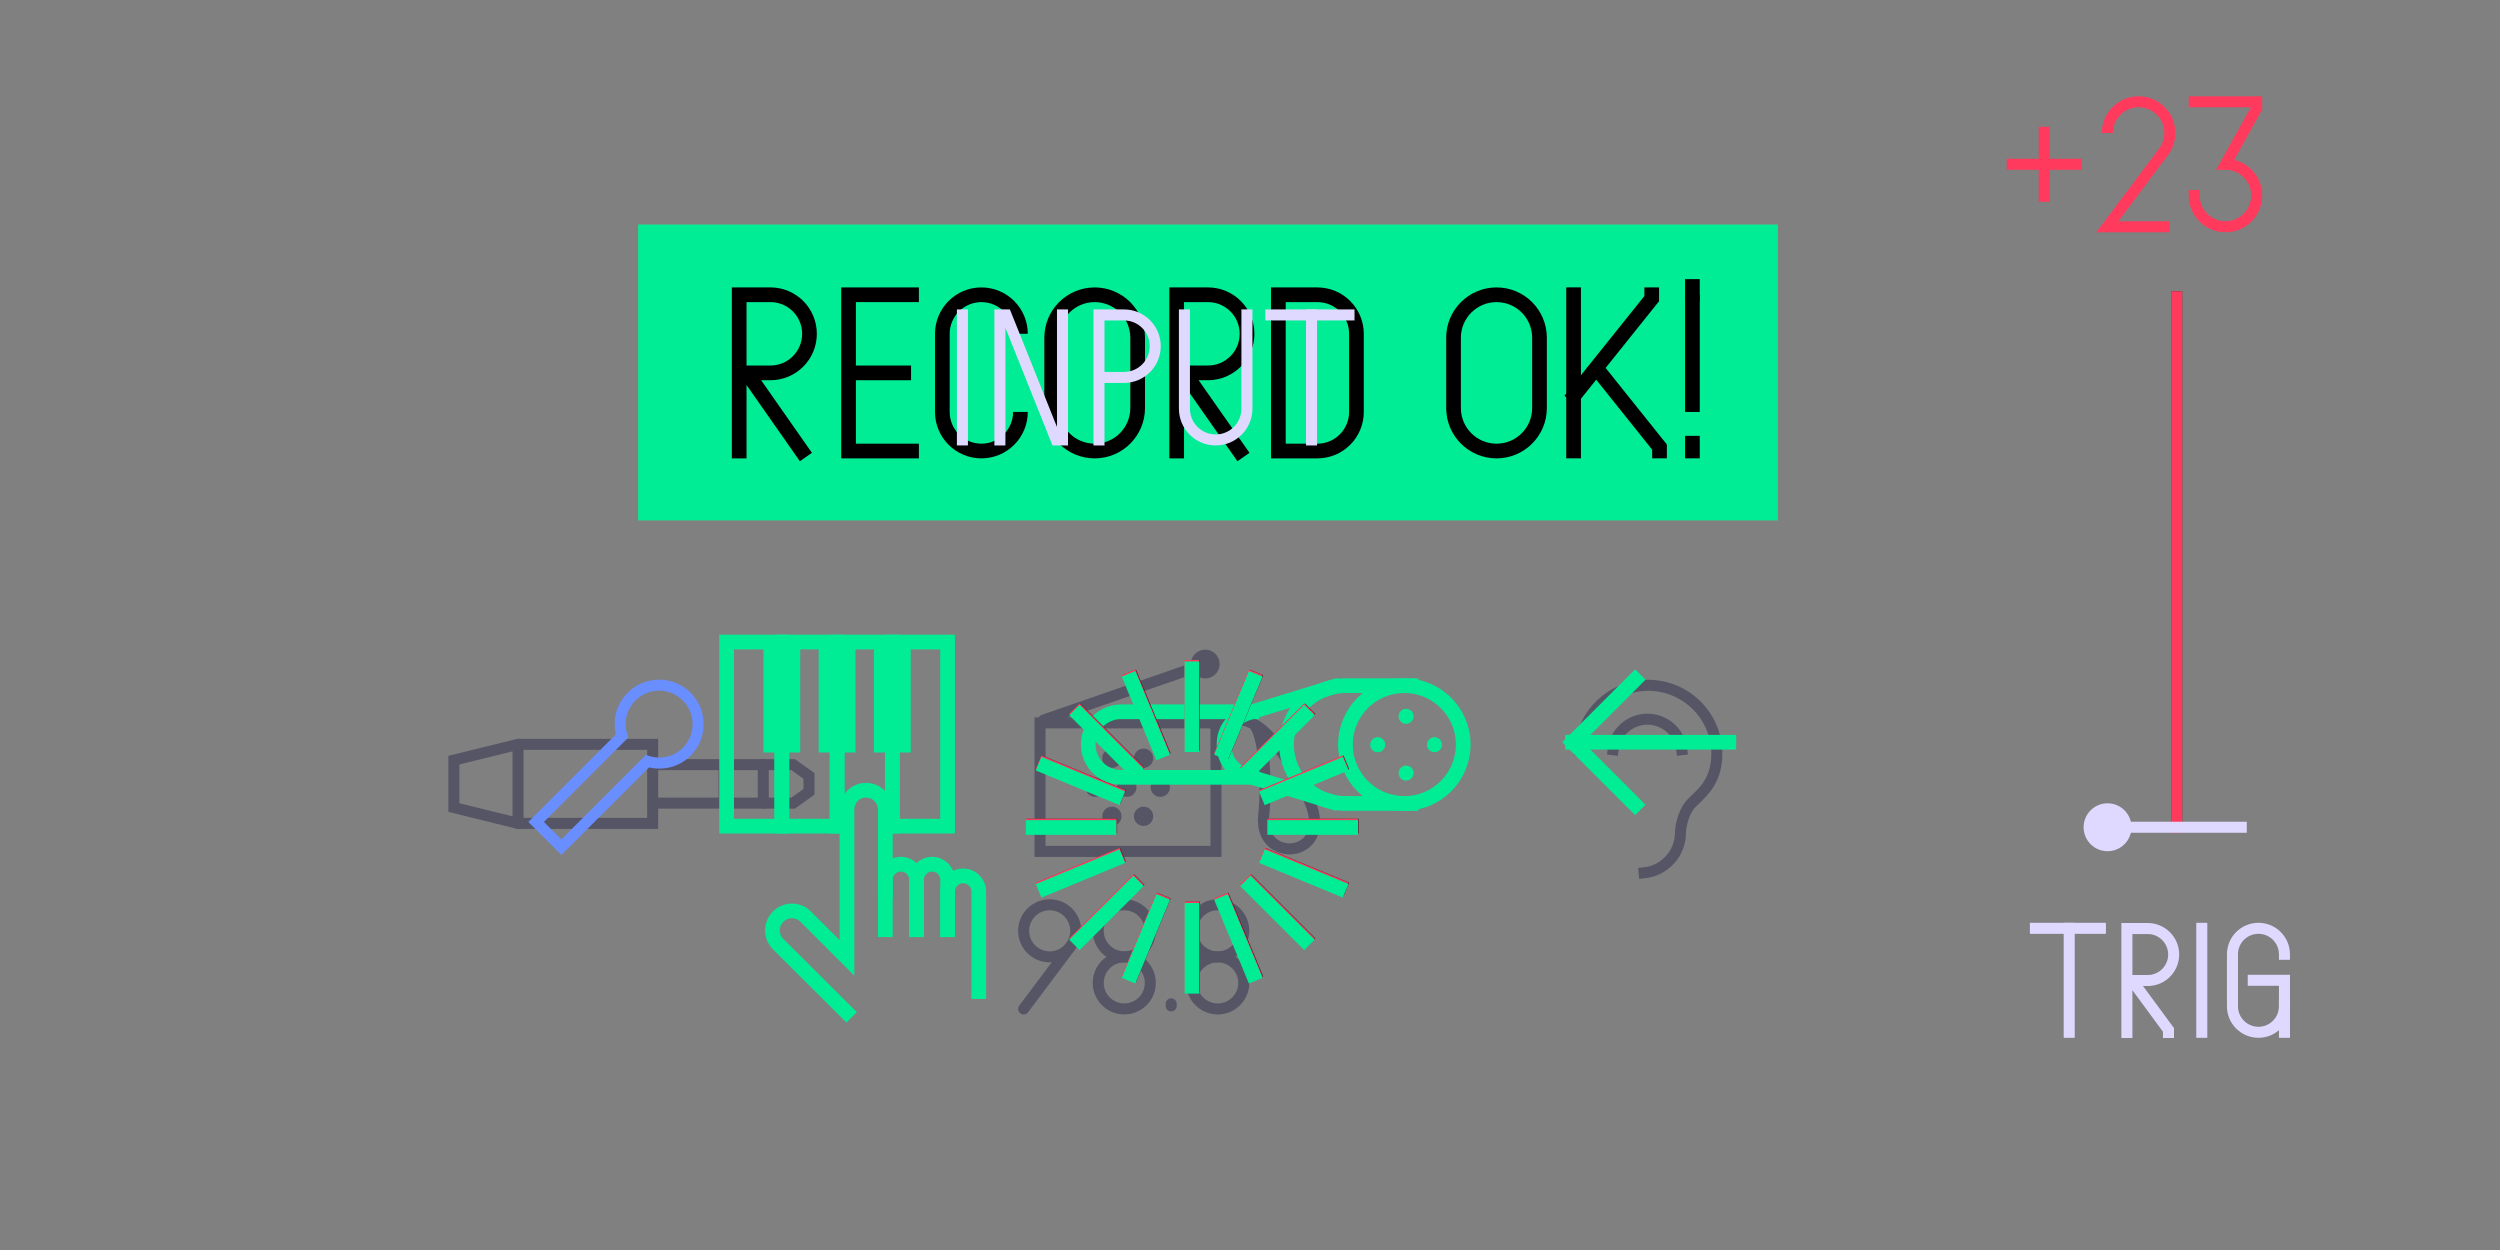 <?xml version="1.0" encoding="utf-8"?>
<!-- Generator: Adobe Illustrator 14.0.0, SVG Export Plug-In . SVG Version: 6.00 Build 43363)  -->
<!DOCTYPE svg PUBLIC "-//W3C//DTD SVG 1.1//EN" "http://www.w3.org/Graphics/SVG/1.1/DTD/svg11.dtd">
<svg version="1.1" id="Layer_1" xmlns="http://www.w3.org/2000/svg" xmlns:xlink="http://www.w3.org/1999/xlink" x="0px" y="0px"
	 width="340.157px" height="170.079px" viewBox="0 0 340.157 170.079" enable-background="new 0 0 340.157 170.079"
	 xml:space="preserve">
<rect x="0" y="0" width="340.157" height="170.079" fill="#808080" stroke="none"/>
<g id="idle">
	<line id="bglevel" fill="none" stroke="#512132" stroke-width="1.5" x1="296.168" y1="113.185" x2="296.168" y2="39.638"/>
	<line id="inputlevel" fill="none" stroke="#FF3A5D" stroke-width="1.5" x1="296.168" y1="113.185" x2="296.168" y2="39.638"/>
	<line id="slowinputlevel" fill="none" stroke="#FF3A5D" stroke-width="1.5" x1="295.504" y1="112.558" x2="296.863" y2="112.558"/>
	<g id="triglevel">
		<line fill="none" x1="287.765" y1="112.558" x2="304.952" y2="112.558"/>
		
			<line fill="none" stroke="#DFD9FF" stroke-width="1.5" stroke-linecap="square" x1="287.765" y1="112.558" x2="304.952" y2="112.558"/>
		<path fill="#FFFFFF" d="M284.252,112.558c0-1.388,1.121-2.511,2.508-2.511c1.389,0,2.513,1.123,2.513,2.511
			c0,1.386-1.124,2.509-2.513,2.509C285.375,115.067,284.252,113.944,284.252,112.558"/>
		<circle fill="#DFD9FF" stroke="#DFD9FF" stroke-width="1.5" stroke-linecap="square" cx="286.76" cy="112.558" r="2.509"/>
	</g>
	<g id="gain">
		<path fill="none" stroke="#FF3A5D" stroke-width="1.5" d="M295.234,30.854h-8.5l7.647-10.205c0.535-0.709,0.853-1.592,0.853-2.551
			c0-2.348-1.897-4.252-4.25-4.252c-2.354,0-4.25,1.904-4.25,4.252"/>
		<path fill="none" stroke="#FF3A5D" stroke-width="1.5" stroke-linecap="square" d="M298.551,13.848h8.5v0.851l-4.246,7.652
			c2.348,0,4.246,1.904,4.246,4.253c0,2.347-1.898,4.252-4.246,4.252c-2.352,0-4.254-1.904-4.254-4.252"/>
		<line fill="none" stroke="#FF3A5D" stroke-width="1.5" x1="273.042" y1="22.351" x2="283.247" y2="22.351"/>
		<line fill="none" stroke="#FF3A5D" stroke-width="1.5" x1="278.145" y1="17.249" x2="278.145" y2="27.454"/>
	</g>
	<g id="line">
		<polyline fill="none" stroke="#555566" stroke-width="1.5" stroke-linecap="round" points="88.801,109.272 107.923,109.272 
			110.073,107.733 110.073,105.581 107.923,104.04 88.801,104.04 		"/>
		
			<line fill="none" stroke="#555566" stroke-width="1.5" stroke-linecap="round" x1="103.851" y1="104.04" x2="103.851" y2="109.272"/>
		
			<line fill="none" stroke="#555566" stroke-width="1.5" stroke-linecap="round" x1="98.519" y1="104.04" x2="98.519" y2="109.272"/>
		<polygon fill="none" stroke="#555566" stroke-width="1.5" stroke-linecap="round" points="88.801,101.278 88.801,112.034 
			70.488,112.034 61.757,109.879 61.757,103.424 70.488,101.278 		"/>
		
			<line fill="none" stroke="#555566" stroke-width="1.5" stroke-linecap="round" x1="70.488" y1="112.034" x2="70.488" y2="101.278"/>
	</g>
	<g id="radio">
		<path fill="none" stroke="#555566" stroke-width="1.5" stroke-linecap="round" d="M165.186,98.592c0,0,2.349-1.473,5.103-0.229
			c2.764,1.246,5.448,5.678,7.592,9.979c4.252,8.484-6.651,9.488-5.944,2.695c0.597-5.74-0.222-12.313-1.647-12.658"/>
		
			<line fill="none" stroke="#555566" stroke-width="1.5" stroke-linecap="round" x1="141.995" y1="97.972" x2="163.986" y2="90.351"/>
		<circle fill="none" stroke="#555566" stroke-width="1.5" stroke-linecap="round" cx="163.986" cy="90.354" r="1.211"/>
		
			<rect x="141.507" y="98.358" fill="none" stroke="#555566" stroke-width="1.5" stroke-linecap="round" width="23.942" height="17.486"/>
		<path fill="#555566" d="M152.604,103.167c0,0.729-0.595,1.313-1.318,1.313c-0.723,0-1.313-0.595-1.313-1.313
			c0-0.729,0.593-1.315,1.313-1.315C152.013,101.847,152.604,102.436,152.604,103.167"/>
		<path fill="#555566" d="M156.91,103.167c0,0.729-0.588,1.313-1.317,1.313c-0.721,0-1.314-0.595-1.314-1.313
			c0-0.729,0.594-1.315,1.314-1.315C156.324,101.847,156.91,102.436,156.91,103.167"/>
		<path fill="#555566" d="M152.604,111.067c0,0.729-0.595,1.314-1.318,1.314c-0.723,0-1.313-0.594-1.313-1.314
			c0-0.72,0.593-1.314,1.313-1.314C152.013,109.749,152.604,110.34,152.604,111.067"/>
		<path fill="#555566" d="M156.91,111.067c0,0.729-0.588,1.314-1.317,1.314c-0.721,0-1.314-0.594-1.314-1.314
			c0-0.72,0.594-1.314,1.314-1.314C156.324,109.749,156.91,110.34,156.91,111.067"/>
		<path fill="#555566" d="M150.323,107.114c0,0.727-0.593,1.315-1.315,1.315c-0.724,0-1.316-0.593-1.316-1.315
			c0-0.729,0.593-1.316,1.316-1.316C149.736,105.795,150.323,106.385,150.323,107.114"/>
		<path fill="#555566" d="M154.638,107.114c0,0.727-0.594,1.315-1.32,1.315s-1.315-0.593-1.315-1.315
			c0-0.729,0.59-1.316,1.315-1.316C154.049,105.795,154.638,106.385,154.638,107.114"/>
		<path fill="#555566" d="M159.186,107.114c0,0.727-0.592,1.315-1.315,1.315s-1.315-0.593-1.315-1.315
			c0-0.729,0.594-1.316,1.315-1.316C158.6,105.795,159.186,106.385,159.186,107.114"/>
	</g>
	<g id="whatuhear">
		<path fill="none" stroke="#555566" stroke-width="1.5" stroke-linecap="square" d="M219.482,102.006
			c0.269-2.336,2.265-4.153,4.672-4.153c2.406,0,4.397,1.812,4.673,4.153"/>
		<path fill="none" stroke="#555566" stroke-width="1.5" stroke-linecap="square" d="M214.95,102.032
			c0.28-4.894,4.354-8.787,9.313-8.787c5.146,0,9.334,4.182,9.334,9.324c0,3.428-1.69,5.035-2.933,6.213
			c-0.291,0.276-0.562,0.545-0.726,0.744c-1.065,1.321-1.291,3.307-1.291,3.77c0,2.838-2.176,5.188-4.944,5.463"/>
	</g>
	<path id="mic_1_" fill="none" stroke="#698EFF" stroke-width="1.5" stroke-linecap="square" d="M85.927,94.782
		c-1.449,1.451-1.862,3.524-1.285,5.354l-11.699,11.697l3.438,3.438l11.7-11.696c1.829,0.577,3.899,0.17,5.354-1.283
		c2.071-2.074,2.071-5.438-0.002-7.515C91.361,92.709,88,92.709,85.927,94.782z"/>
	<g>
		<path id="r_85_" fill="none" stroke="#DFD9FF" stroke-width="1.5" stroke-linecap="square" d="M289.392,140.483v-14.146h2.83
			c1.95,0,3.534,1.584,3.534,3.537l0,0c0,1.953-1.584,3.537-3.534,3.537h-2.121l4.948,6.721v0.354"/>
		<g id="g_25_">
			<path fill="none" stroke="#DFD9FF" stroke-width="1.5" stroke-linecap="square" d="M310.829,136.918
				c0,1.953-1.586,3.537-3.537,3.537c-1.953,0-3.539-1.584-3.539-3.537v-7.07c0-1.955,1.586-3.539,3.539-3.539
				c1.951,0,3.537,1.584,3.537,3.537"/>
			<polyline fill="none" stroke="#DFD9FF" stroke-width="1.5" stroke-linecap="square" points="306.583,133.381 310.829,133.381 
				310.829,140.458 			"/>
		</g>
		<g id="t_122_">
			
				<line fill="none" stroke="#DFD9FF" stroke-width="1.5" stroke-linecap="square" x1="276.941" y1="126.309" x2="285.786" y2="126.309"/>
			
				<line fill="none" stroke="#DFD9FF" stroke-width="1.5" stroke-linecap="square" x1="281.542" y1="126.309" x2="281.542" y2="140.458"/>
		</g>
		
			<line id="_x31__83_" fill="none" stroke="#DFD9FF" stroke-width="1.5" stroke-linecap="square" x1="299.581" y1="126.311" x2="299.581" y2="140.458"/>
	</g>
	<g id="keytorec" display="none">
		
			<rect x="80.469" y="42.872" display="inline" fill="none" stroke="#DFD9FF" stroke-width="1.5" stroke-linecap="square" width="5.146" height="17.156"/>
		
			<rect x="85.618" y="42.872" display="inline" fill="none" stroke="#DFD9FF" stroke-width="1.5" stroke-linecap="square" width="5.146" height="17.156"/>
		<polyline display="inline" fill="none" stroke="#DFD9FF" stroke-width="1.5" stroke-linecap="square" points="90.765,60.028 
			90.765,42.872 95.913,42.872 95.913,60.028 		"/>
		
			<rect x="95.913" y="42.872" display="inline" fill="none" stroke="#DFD9FF" stroke-width="1.5" stroke-linecap="square" width="5.146" height="17.156"/>
		<rect x="83.9" y="42.872" display="inline" fill="#DFD9FF" width="3.434" height="10.292"/>
		<rect x="89.049" y="42.872" display="inline" fill="#DFD9FF" width="3.434" height="10.292"/>
		<rect x="94.195" y="42.872" display="inline" fill="#DFD9FF" width="3.432" height="10.292"/>
		<path display="inline" fill="none" stroke="#DFD9FF" stroke-width="1.5" stroke-linecap="square" d="M98.162,69.684v-4.658
			c0-0.8-0.647-1.45-1.449-1.451c-0.802,0-1.45,0.65-1.45,1.451v4.658"/>
		<path display="inline" fill="none" stroke="#DFD9FF" stroke-width="1.5" stroke-linecap="square" d="M101.065,69.684v-4.658
			c0-0.801-0.646-1.45-1.448-1.451c-0.804,0-1.454,0.652-1.454,1.451v4.658"/>
		<path display="inline" fill="none" stroke="#DFD9FF" stroke-width="1.5" stroke-linecap="square" d="M103.969,75.457V66.12
			c-0.001-0.803-0.65-1.452-1.452-1.451c-0.804-0.001-1.451,0.648-1.451,1.451v3.567"/>
		<path display="inline" fill="none" stroke="#DFD9FF" stroke-width="1.5" stroke-linecap="square" d="M95.26,66.116v-7.622
			c0-1.001-0.812-1.812-1.812-1.812c-1.003,0-1.765,0.813-1.765,1.812v13.817l-3.851-3.852c-0.708-0.707-1.855-0.707-2.564,0.001
			c-0.708,0.708-0.707,1.858,0,2.568l6.362,6.343"/>
		<path display="inline" fill="none" stroke="#DFD9FF" stroke-width="1.5" stroke-linecap="square" d="M130.728,47.53v7.652
			c0,2.584,2.096,4.678,4.68,4.678c2.583,0,4.677-2.093,4.677-4.678v0.001v-0.001V47.53c0-2.584-2.094-4.678-4.677-4.678
			C132.823,42.852,130.728,44.946,130.728,47.53z"/>
		
			<line display="inline" fill="none" stroke="#DFD9FF" stroke-width="1.5" stroke-linecap="square" x1="116.598" y1="42.852" x2="127.894" y2="42.852"/>
		
			<line display="inline" fill="none" stroke="#DFD9FF" stroke-width="1.5" stroke-linecap="square" x1="122.51" y1="42.852" x2="122.51" y2="59.86"/>
		<polyline id="l_64_" display="inline" fill="none" stroke="#DFD9FF" stroke-width="1.5" stroke-linecap="square" points="
			205.989,42.852 205.989,59.846 213.633,59.846 		"/>
		<g id="e_180_" display="inline">
			<polyline fill="none" stroke="#DFD9FF" stroke-width="1.5" stroke-linecap="square" points="225.104,59.86 217.456,59.86 
				217.456,42.866 225.104,42.866 			"/>
			
				<line fill="none" stroke="#DFD9FF" stroke-width="1.5" stroke-linecap="square" x1="217.456" y1="51.363" x2="224.254" y2="51.363"/>
		</g>
		<polyline id="m_63_" display="inline" fill="none" stroke="#DFD9FF" stroke-width="1.5" stroke-linecap="square" points="
			178.741,59.86 178.741,42.866 179.588,42.866 183.413,53.062 184.261,53.062 188.084,42.866 188.934,42.866 188.934,59.86 		"/>
		<g id="a_96_" display="inline">
			<polyline fill="none" stroke="#DFD9FF" stroke-width="1.5" stroke-linecap="square" points="164.31,59.859 164.31,59.435 
				168.975,42.866 169.824,42.866 174.493,59.435 174.493,59.859 			"/>
			
				<line fill="none" stroke="#DFD9FF" stroke-width="1.5" stroke-linecap="square" x1="166.007" y1="53.912" x2="172.792" y2="53.912"/>
		</g>
		<path id="p_73_" display="inline" fill="none" stroke="#DFD9FF" stroke-width="1.5" stroke-linecap="square" d="M194.086,59.859
			V42.866h3.4c2.344,0,4.25,1.902,4.25,4.248l0,0c0,2.347-1.906,4.249-4.25,4.249h-3.4"/>
		<path id="s_95_" display="inline" fill="none" stroke="#DFD9FF" stroke-width="1.5" stroke-linecap="square" d="M152.263,55.611
			c0,2.346,1.897,4.249,4.241,4.249c2.345,0,4.24-1.902,4.24-4.249c0-0.957-0.646-2.257-1.817-2.982
			c-1.021-0.63-3.93-1.85-4.94-2.497c-1.247-0.801-1.724-2.062-1.724-3.018c0-2.347,1.897-4.249,4.241-4.249
			c2.346,0,4.242,1.902,4.242,4.249"/>
	</g>
	<g id="mhz">
		<g id="_x38__11_">
			<circle fill="none" stroke="#555566" stroke-width="1.5" stroke-linecap="round" cx="152.971" cy="126.65" r="3.543"/>
			<circle fill="none" stroke="#555566" stroke-width="1.5" stroke-linecap="round" cx="152.971" cy="133.736" r="3.543"/>
		</g>
		<g id="_x38__1_">
			<circle fill="none" stroke="#555566" stroke-width="1.5" stroke-linecap="round" cx="165.687" cy="126.65" r="3.543"/>
			<circle fill="none" stroke="#555566" stroke-width="1.5" stroke-linecap="round" cx="165.687" cy="133.736" r="3.543"/>
		</g>
		<g id="_x39__9_">
			<circle fill="none" stroke="#555566" stroke-width="1.5" stroke-linecap="round" cx="142.824" cy="126.65" r="3.543"/>
			
				<line fill="none" stroke="#555566" stroke-width="1.5" stroke-linecap="round" x1="145.659" y1="128.776" x2="139.281" y2="137.28"/>
		</g>
		
			<line fill="none" stroke="#555566" stroke-width="1.5" stroke-linecap="round" x1="159.356" y1="136.581" x2="159.356" y2="136.864"/>
	</g>
</g>
<g id="standby">
	<circle fill="none" stroke="#00ED95" stroke-width="2" stroke-linecap="square" cx="191.077" cy="101.306" r="8.012"/>
	<path fill="none" stroke="#00ED95" stroke-width="2" stroke-linecap="square" d="M191.995,109.319h-8.932
		c-4.424,0-8.012-3.588-8.012-8.013c0-4.427,3.588-8.013,8.012-8.013h8.932"/>
	<path fill="none" stroke="#00ED95" stroke-width="2" stroke-linecap="square" d="M181.075,109.071l-10.708-3.303
		c-2.225-0.486-3.823-1.997-3.823-4.462c0-2.464,1.647-3.899,3.823-4.462l10.909-3.354"/>
	<path fill="none" stroke="#00ED95" stroke-width="2" stroke-linecap="square" d="M170.34,105.768h-17.806
		c-2.466,0-4.464-1.997-4.464-4.462c0-2.464,1.998-4.462,4.464-4.462h17.806"/>
	<path fill="#00ED95" d="M188.176,100.605c0.4,0.399,0.4,1.048,0,1.45c-0.396,0.398-1.047,0.398-1.444,0
		c-0.397-0.402-0.397-1.051,0-1.45S187.778,100.206,188.176,100.605"/>
	<path fill="#00ED95" d="M192.038,96.743c0.4,0.4,0.4,1.049,0.002,1.447c-0.396,0.4-1.047,0.4-1.447,0
		c-0.396-0.398-0.396-1.047,0-1.447C190.993,96.342,191.641,96.342,192.038,96.743"/>
	<path fill="#00ED95" d="M192.038,104.467c0.4,0.4,0.4,1.048,0,1.447c-0.396,0.396-1.047,0.396-1.445,0
		c-0.396-0.399-0.396-1.047,0-1.447C190.993,104.067,191.641,104.067,192.038,104.467"/>
	<path fill="#00ED95" d="M195.901,100.605c0.396,0.399,0.396,1.048,0,1.448c-0.398,0.4-1.049,0.4-1.445,0s-0.396-1.049,0-1.448
		S195.5,100.206,195.901,100.605"/>
	<polyline fill="none" stroke="#00ED95" stroke-width="2" stroke-linecap="square" points="222.476,92.485 213.971,100.991 
		222.476,109.495 	"/>
	
		<line fill="none" stroke="#00ED95" stroke-width="2" stroke-linecap="square" x1="213.971" y1="100.991" x2="235.232" y2="100.991"/>
	
		<rect x="98.867" y="87.359" fill="none" stroke="#00ED95" stroke-width="2" stroke-linecap="square" width="7.515" height="25.048"/>
	
		<rect x="106.381" y="87.359" fill="none" stroke="#00ED95" stroke-width="2" stroke-linecap="square" width="7.517" height="25.048"/>
	<polyline fill="none" stroke="#00ED95" stroke-width="2" stroke-linecap="square" points="113.896,112.407 113.896,87.359 
		121.411,87.359 121.411,112.407 	"/>
	
		<rect x="121.41" y="87.359" fill="none" stroke="#00ED95" stroke-width="2" stroke-linecap="square" width="7.515" height="25.048"/>
	<rect x="103.875" y="87.359" fill="#00ED95" width="5.01" height="15.028"/>
	<rect x="111.389" y="87.359" fill="#00ED95" width="5.011" height="15.028"/>
	<rect x="118.906" y="87.359" fill="#00ED95" width="5.01" height="15.028"/>
	<path fill="none" stroke="#00ED95" stroke-width="2" stroke-linecap="square" d="M124.698,126.5v-6.797
		c0-1.168-0.948-2.117-2.116-2.119c-1.171,0-2.12,0.949-2.12,2.119v6.797"/>
	<path fill="none" stroke="#00ED95" stroke-width="2" stroke-linecap="square" d="M128.936,126.5v-6.797
		c-0.002-1.17-0.945-2.117-2.117-2.119c-1.171,0-2.12,0.951-2.12,2.119v6.797"/>
	<path fill="none" stroke="#00ED95" stroke-width="2" stroke-linecap="square" d="M133.175,134.922v-13.629
		c-0.002-1.172-0.949-2.121-2.119-2.117c-1.173-0.004-2.118,0.945-2.118,2.117v5.207"/>
	<path fill="none" stroke="#00ED95" stroke-width="2" stroke-linecap="square" d="M120.46,121.293v-11.127
		c0-1.461-1.186-2.646-2.646-2.646s-2.574,1.186-2.574,2.646v20.17l-5.617-5.619c-1.032-1.033-2.711-1.033-3.746,0
		c-1.034,1.033-1.033,2.712,0,3.746l9.29,9.252"/>
	<rect x="87.822" y="31.54" fill="#00ED95" width="153.08" height="38.27"/>
	
		<rect x="87.822" y="31.54" fill="none" stroke="#00ED95" stroke-width="2" stroke-linecap="square" width="153.08" height="38.27"/>
	<path fill="none" stroke="#000000" stroke-width="2" stroke-linecap="square" d="M110.142,55.99c0,2.938,2.381,5.316,5.313,5.316
		c2.938,0,5.314-2.381,5.314-5.316c0-1.194-0.812-2.823-2.28-3.729c-1.28-0.789-4.923-2.312-6.188-3.125
		c-1.562-1.001-2.158-2.579-2.158-3.775c0-2.936,2.38-5.315,5.313-5.315c2.937,0,5.313,2.38,5.313,5.315"/>
	<polyline fill="none" stroke="#000000" stroke-width="2" stroke-linecap="square" points="140.26,61.306 146.639,40.044 
		147.702,40.044 154.08,61.306 	"/>
	<line fill="none" stroke="#000000" stroke-width="2" stroke-linecap="square" x1="142.388" y1="53.863" x2="151.954" y2="53.863"/>
	<line fill="none" stroke="#000000" stroke-width="2" stroke-linecap="square" x1="124.318" y1="40.043" x2="139.199" y2="40.043"/>
	<line fill="none" stroke="#000000" stroke-width="2" stroke-linecap="square" x1="131.757" y1="40.043" x2="131.757" y2="61.306"/>
	<path fill="none" stroke="#000000" stroke-width="2" stroke-linecap="square" d="M182.083,61.306c2.938,0,5.312-2.381,5.312-5.316
		V45.359c0-2.936-2.379-5.315-5.312-5.315h-5.312v21.263L182.083,61.306L182.083,61.306z"/>
	<polyline fill="none" stroke="#000000" stroke-width="2" stroke-linecap="square" points="207.594,40.043 207.594,41.107 
		212.909,51.738 218.225,41.107 218.225,40.043 	"/>
	<line fill="none" stroke="#000000" stroke-width="2" stroke-linecap="square" x1="212.911" y1="51.738" x2="212.911" y2="61.306"/>
	<polyline fill="none" stroke="#000000" stroke-width="2" stroke-linecap="square" points="159.75,61.306 159.75,40.043 
		160.813,40.043 169.325,61.306 170.389,61.306 170.389,40.043 	"/>
	<path fill="none" stroke="#000000" stroke-width="2" stroke-linecap="square" d="M193.775,61.305V40.043h4.253
		c2.938,0,5.312,2.38,5.312,5.315s-2.379,5.315-5.312,5.315h-4.253"/>
	<path fill="none" stroke="#000000" stroke-width="2" stroke-linecap="square" d="M193.775,50.674h4.253
		c2.938,0,5.312,2.38,5.312,5.315c0,2.935-2.379,5.316-5.312,5.316h-4.253"/>
</g>
<g id="recording">
	<g id="indicbg">
		<line fill="none" stroke="#512132" stroke-width="2" x1="162.273" y1="102.129" x2="162.273" y2="89.803"/>
		<line fill="none" stroke="#512132" stroke-width="2" x1="172.555" y1="112.403" x2="184.881" y2="112.403"/>
		<line fill="none" stroke="#512132" stroke-width="2" x1="162.275" y1="122.674" x2="162.275" y2="135.002"/>
		<line fill="none" stroke="#512132" stroke-width="2" x1="152.001" y1="112.403" x2="139.674" y2="112.403"/>
		<line fill="none" stroke="#512132" stroke-width="2" x1="169.543" y1="105.139" x2="178.26" y2="96.422"/>
		<line fill="none" stroke="#512132" stroke-width="2" x1="169.545" y1="119.667" x2="178.26" y2="128.381"/>
		<line fill="none" stroke="#512132" stroke-width="2" x1="155.01" y1="119.667" x2="146.293" y2="128.383"/>
		<line fill="none" stroke="#512132" stroke-width="2" x1="155.009" y1="105.14" x2="146.292" y2="96.422"/>
		<line fill="none" stroke="#512132" stroke-width="2" x1="158.367" y1="102.877" x2="153.65" y2="91.489"/>
		<line fill="none" stroke="#512132" stroke-width="2" x1="171.797" y1="108.436" x2="183.186" y2="103.717"/>
		<line fill="none" stroke="#512132" stroke-width="2" x1="166.231" y1="121.857" x2="170.956" y2="133.247"/>
		<line fill="none" stroke="#512132" stroke-width="2" x1="152.807" y1="116.297" x2="141.418" y2="121.015"/>
		<line fill="none" stroke="#512132" stroke-width="2" x1="166.229" y1="102.875" x2="170.956" y2="91.488"/>
		<line fill="none" stroke="#512132" stroke-width="2" x1="171.797" y1="116.297" x2="183.186" y2="121.015"/>
		<line fill="none" stroke="#512132" stroke-width="2" x1="158.367" y1="121.857" x2="153.65" y2="133.247"/>
		<line fill="none" stroke="#512132" stroke-width="2" x1="152.806" y1="108.436" x2="141.418" y2="103.719"/>
	</g>
	<g id="indics">
		<line id="rec15" fill="none" stroke="#FF3A5D" stroke-width="2" x1="158.267" y1="102.877" x2="153.548" y2="91.489"/>
		<line id="rec14" fill="none" stroke="#FF3A5D" stroke-width="2" x1="154.909" y1="105.14" x2="146.192" y2="96.422"/>
		<line id="rec13" fill="none" stroke="#FF3A5D" stroke-width="2" x1="152.705" y1="108.436" x2="141.319" y2="103.719"/>
		<line id="rec12" fill="none" stroke="#FF3A5D" stroke-width="2" x1="151.901" y1="112.403" x2="139.574" y2="112.403"/>
		<line id="rec11" fill="none" stroke="#FF3A5D" stroke-width="2" x1="152.706" y1="116.297" x2="141.319" y2="121.015"/>
		<line id="rec10" fill="none" stroke="#FF3A5D" stroke-width="2" x1="154.909" y1="119.667" x2="146.194" y2="128.383"/>
		<line id="rec9" fill="none" stroke="#FF3A5D" stroke-width="2" x1="158.267" y1="121.857" x2="153.548" y2="133.247"/>
		<line id="rec8" fill="none" stroke="#FF3A5D" stroke-width="2" x1="162.173" y1="122.674" x2="162.173" y2="135.002"/>
		<line id="rec7" fill="none" stroke="#FF3A5D" stroke-width="2" x1="166.129" y1="121.857" x2="170.855" y2="133.247"/>
		<line id="rec6" fill="none" stroke="#FF3A5D" stroke-width="2" x1="169.445" y1="119.667" x2="178.163" y2="128.381"/>
		<line id="rec5" fill="none" stroke="#FF3A5D" stroke-width="2" x1="171.697" y1="116.297" x2="183.086" y2="121.015"/>
		<line id="rec4" fill="none" stroke="#FF3A5D" stroke-width="2" x1="172.456" y1="112.403" x2="184.782" y2="112.403"/>
		<line id="rec3" fill="none" stroke="#FF3A5D" stroke-width="2" x1="171.697" y1="108.436" x2="183.086" y2="103.717"/>
		<line id="rec2" fill="none" stroke="#FF3A5D" stroke-width="2" x1="169.442" y1="105.139" x2="178.163" y2="96.422"/>
		<line id="rec1" fill="none" stroke="#FF3A5D" stroke-width="2" x1="166.127" y1="102.875" x2="170.855" y2="91.488"/>
		<line id="rec0" fill="none" stroke="#FF3A5D" stroke-width="2" x1="162.173" y1="102.129" x2="162.173" y2="89.803"/>
	</g>
	<g id="recording_x21_">
		<rect x="87.822" y="31.54" fill="#FF3A5D" stroke="#FF3A5D" stroke-width="2" width="153.08" height="38.268"/>
		
			<line fill="none" stroke="#000000" stroke-width="2" stroke-linecap="square" x1="189.877" y1="40.107" x2="189.877" y2="61.368"/>
		<path fill="none" stroke="#000000" stroke-width="2" d="M179.249,61.304c2.938,0,5.312-2.381,5.312-5.315v-10.63
			c0-2.936-2.379-5.315-5.312-5.315h-5.312v21.261L179.249,61.304L179.249,61.304z"/>
		<path fill="none" stroke="#000000" stroke-width="2" stroke-linecap="square" d="M100.576,61.304V40.042h4.252
			c2.938,0,5.313,2.381,5.313,5.316s-2.382,5.314-5.313,5.314h-3.188l7.44,10.631"/>
		<path fill="none" stroke="#000000" stroke-width="2" stroke-linecap="square" d="M160.103,61.304V40.042h4.252
			c2.939,0,5.319,2.381,5.319,5.316s-2.381,5.314-5.319,5.314h-3.188l7.449,10.631"/>
		<path fill="none" stroke="#000000" stroke-width="2" d="M221.767,55.99c0,2.935-2.382,5.315-5.313,5.315
			c-2.937,0-5.312-2.381-5.312-5.315V45.359c0-2.936,2.392-5.314,5.312-5.314c2.938,0,5.313,2.379,5.313,5.314"/>
		<polyline fill="none" stroke="#000000" stroke-width="2" stroke-linecap="square" points="215.389,50.673 221.767,50.673 
			221.767,61.304 		"/>
		<path fill="none" stroke="#000000" stroke-width="2" d="M138.843,55.989c0,2.935-2.379,5.315-5.312,5.315
			c-2.938,0-5.314-2.381-5.314-5.315v-10.63c0-2.936,2.38-5.315,5.314-5.315c2.934,0,5.312,2.38,5.312,5.315"/>
		<polyline fill="none" stroke="#000000" stroke-width="2" points="125.026,61.304 115.459,61.304 115.459,40.043 125.026,40.043 		
			"/>
		<line fill="none" stroke="#000000" stroke-width="2" x1="115.458" y1="50.673" x2="123.961" y2="50.673"/>
		<polyline fill="none" stroke="#000000" stroke-width="2" stroke-linecap="square" points="196.254,61.368 196.254,40.107 
			197.317,40.107 205.821,61.368 206.883,61.368 206.883,40.107 		"/>
		<path fill="none" stroke="#000000" stroke-width="2" stroke-linecap="square" d="M143.094,45.89v9.567
			c0,3.229,2.618,5.847,5.85,5.847c3.229,0,5.847-2.618,5.847-5.847V45.89c0-3.229-2.618-5.847-5.847-5.847
			C145.713,40.043,143.094,42.662,143.094,45.89z"/>
		<line fill="none" stroke="#000000" stroke-width="2" x1="230.271" y1="40.042" x2="230.271" y2="55.988"/>
		
			<line fill="none" stroke="#000000" stroke-width="2" stroke-linecap="square" x1="230.271" y1="61.302" x2="230.271" y2="60.239"/>
		
			<line fill="none" stroke="#000000" stroke-width="2" stroke-linecap="square" x1="230.271" y1="40.042" x2="230.271" y2="38.979"/>
	</g>
</g>
<g id="recordok">
	<rect x="87.822" y="31.54" fill="#00ED95" stroke="#00ED95" stroke-width="2" width="153.08" height="38.269"/>
	<g>
		<path fill="none" stroke="#000000" stroke-width="2" d="M179.249,61.368c2.938,0,5.312-2.382,5.312-5.315v-10.63
			c0-2.937-2.379-5.315-5.312-5.315h-5.312V61.37L179.249,61.368L179.249,61.368z"/>
		<path fill="none" stroke="#000000" stroke-width="2" stroke-linecap="square" d="M100.576,61.368V40.105h4.252
			c2.938,0,5.313,2.381,5.313,5.316s-2.382,5.314-5.313,5.314h-3.188l7.44,10.631"/>
		<path fill="none" stroke="#000000" stroke-width="2" stroke-linecap="square" d="M160.103,61.368V40.105h4.252
			c2.939,0,5.319,2.381,5.319,5.316s-2.381,5.314-5.319,5.314h-3.188l7.449,10.631"/>
		<path fill="none" stroke="#000000" stroke-width="2" d="M138.843,56.052c0,2.936-2.379,5.315-5.312,5.315
			c-2.938,0-5.314-2.382-5.314-5.315v-10.63c0-2.937,2.38-5.315,5.314-5.315c2.934,0,5.312,2.381,5.312,5.315"/>
		<polyline fill="none" stroke="#000000" stroke-width="2" points="125.026,61.368 115.459,61.368 115.459,40.107 125.026,40.107 		
			"/>
		<line fill="none" stroke="#000000" stroke-width="2" x1="115.458" y1="50.736" x2="123.961" y2="50.736"/>
		<path fill="none" stroke="#000000" stroke-width="2" stroke-linecap="square" d="M143.094,45.954v9.567
			c0,3.229,2.618,5.847,5.85,5.847c3.229,0,5.847-2.618,5.847-5.847v-9.567c0-3.229-2.618-5.847-5.847-5.847
			C145.713,40.107,143.094,42.726,143.094,45.954z"/>
		<line fill="none" stroke="#000000" stroke-width="2" x1="230.272" y1="40.105" x2="230.272" y2="56.051"/>
		
			<line fill="none" stroke="#000000" stroke-width="2" stroke-linecap="square" x1="230.272" y1="61.365" x2="230.272" y2="60.302"/>
		<path fill="none" stroke="#000000" stroke-width="2" stroke-linecap="square" d="M197.772,45.954v9.567
			c0,3.229,2.619,5.847,5.85,5.847c3.229,0,5.846-2.618,5.846-5.847v-9.567c0-3.229-2.608-5.847-5.846-5.847
			C200.391,40.107,197.772,42.726,197.772,45.954z"/>
		<g id="k">
			
				<line fill="none" stroke="#000000" stroke-width="2" stroke-linecap="square" x1="214.106" y1="40.101" x2="214.106" y2="61.362"/>
			<polyline fill="none" stroke="#000000" stroke-width="2" stroke-linecap="square" points="224.737,40.101 224.737,40.632 
				214.27,53.699 			"/>
			<polyline fill="none" stroke="#000000" stroke-width="2" stroke-linecap="square" points="217.295,50.2 225.799,60.831 
				225.799,61.362 			"/>
		</g>
		
			<line fill="none" stroke="#000000" stroke-width="2" stroke-linecap="square" x1="230.271" y1="40.042" x2="230.271" y2="38.979"/>
	</g>
	<g id="indicbg_1_">
		<line fill="none" stroke="#00ED95" stroke-width="2" x1="162.173" y1="102.32" x2="162.173" y2="89.995"/>
		<line fill="none" stroke="#00ED95" stroke-width="2" x1="172.456" y1="112.592" x2="184.782" y2="112.592"/>
		<line fill="none" stroke="#00ED95" stroke-width="2" x1="162.173" y1="122.866" x2="162.173" y2="135.193"/>
		<line fill="none" stroke="#00ED95" stroke-width="2" x1="151.901" y1="112.592" x2="139.574" y2="112.592"/>
		<line fill="none" stroke="#00ED95" stroke-width="2" x1="169.442" y1="105.331" x2="178.163" y2="96.613"/>
		<line fill="none" stroke="#00ED95" stroke-width="2" x1="169.445" y1="119.857" x2="178.163" y2="128.573"/>
		<line fill="none" stroke="#00ED95" stroke-width="2" x1="154.909" y1="119.857" x2="146.193" y2="128.575"/>
		<line fill="none" stroke="#00ED95" stroke-width="2" x1="154.909" y1="105.331" x2="146.192" y2="96.613"/>
		<line fill="none" stroke="#00ED95" stroke-width="2" x1="158.266" y1="103.068" x2="153.549" y2="91.679"/>
		<line fill="none" stroke="#00ED95" stroke-width="2" x1="171.697" y1="108.625" x2="183.086" y2="103.909"/>
		<line fill="none" stroke="#00ED95" stroke-width="2" x1="166.129" y1="122.047" x2="170.855" y2="133.437"/>
		<line fill="none" stroke="#00ED95" stroke-width="2" x1="152.706" y1="116.488" x2="141.318" y2="121.206"/>
		<line fill="none" stroke="#00ED95" stroke-width="2" x1="166.127" y1="103.066" x2="170.855" y2="91.678"/>
		<line fill="none" stroke="#00ED95" stroke-width="2" x1="171.697" y1="116.488" x2="183.086" y2="121.206"/>
		<line fill="none" stroke="#00ED95" stroke-width="2" x1="158.266" y1="122.047" x2="153.549" y2="133.437"/>
		<line fill="none" stroke="#00ED95" stroke-width="2" x1="152.705" y1="108.625" x2="141.318" y2="103.911"/>
	</g>
</g>
<g id="input">
	<path id="p_74_" fill="none" stroke="#DFD9FF" stroke-width="1.5" stroke-linecap="square" d="M149.529,59.857V42.851h3.405
		c2.349,0,4.252,1.902,4.252,4.251l0,0c0,2.349-1.903,4.252-4.252,4.252h-3.405"/>
	<g id="t_123_">
		
			<line fill="none" stroke="#DFD9FF" stroke-width="1.5" stroke-linecap="square" x1="172.918" y1="42.851" x2="183.549" y2="42.851"/>
		
			<line fill="none" stroke="#DFD9FF" stroke-width="1.5" stroke-linecap="square" x1="178.45" y1="42.851" x2="178.45" y2="59.859"/>
	</g>
	<g id="u_34_">
		<path fill="none" stroke="#DFD9FF" stroke-width="1.5" stroke-linecap="square" d="M161.156,42.851v12.756
			c0,2.348,1.902,4.252,4.254,4.252s4.251-1.904,4.251-4.252V42.851"/>
	</g>
	
		<line id="_x31__84_" fill="none" stroke="#DFD9FF" stroke-width="1.5" stroke-linecap="square" x1="130.949" y1="42.851" x2="130.949" y2="59.858"/>
	<polyline id="n_88_" fill="none" stroke="#DFD9FF" stroke-width="1.5" stroke-linecap="square" points="136.05,59.858 
		136.05,42.851 136.902,42.851 143.714,59.858 144.565,59.858 144.565,42.851 	"/>
</g>
</svg>
